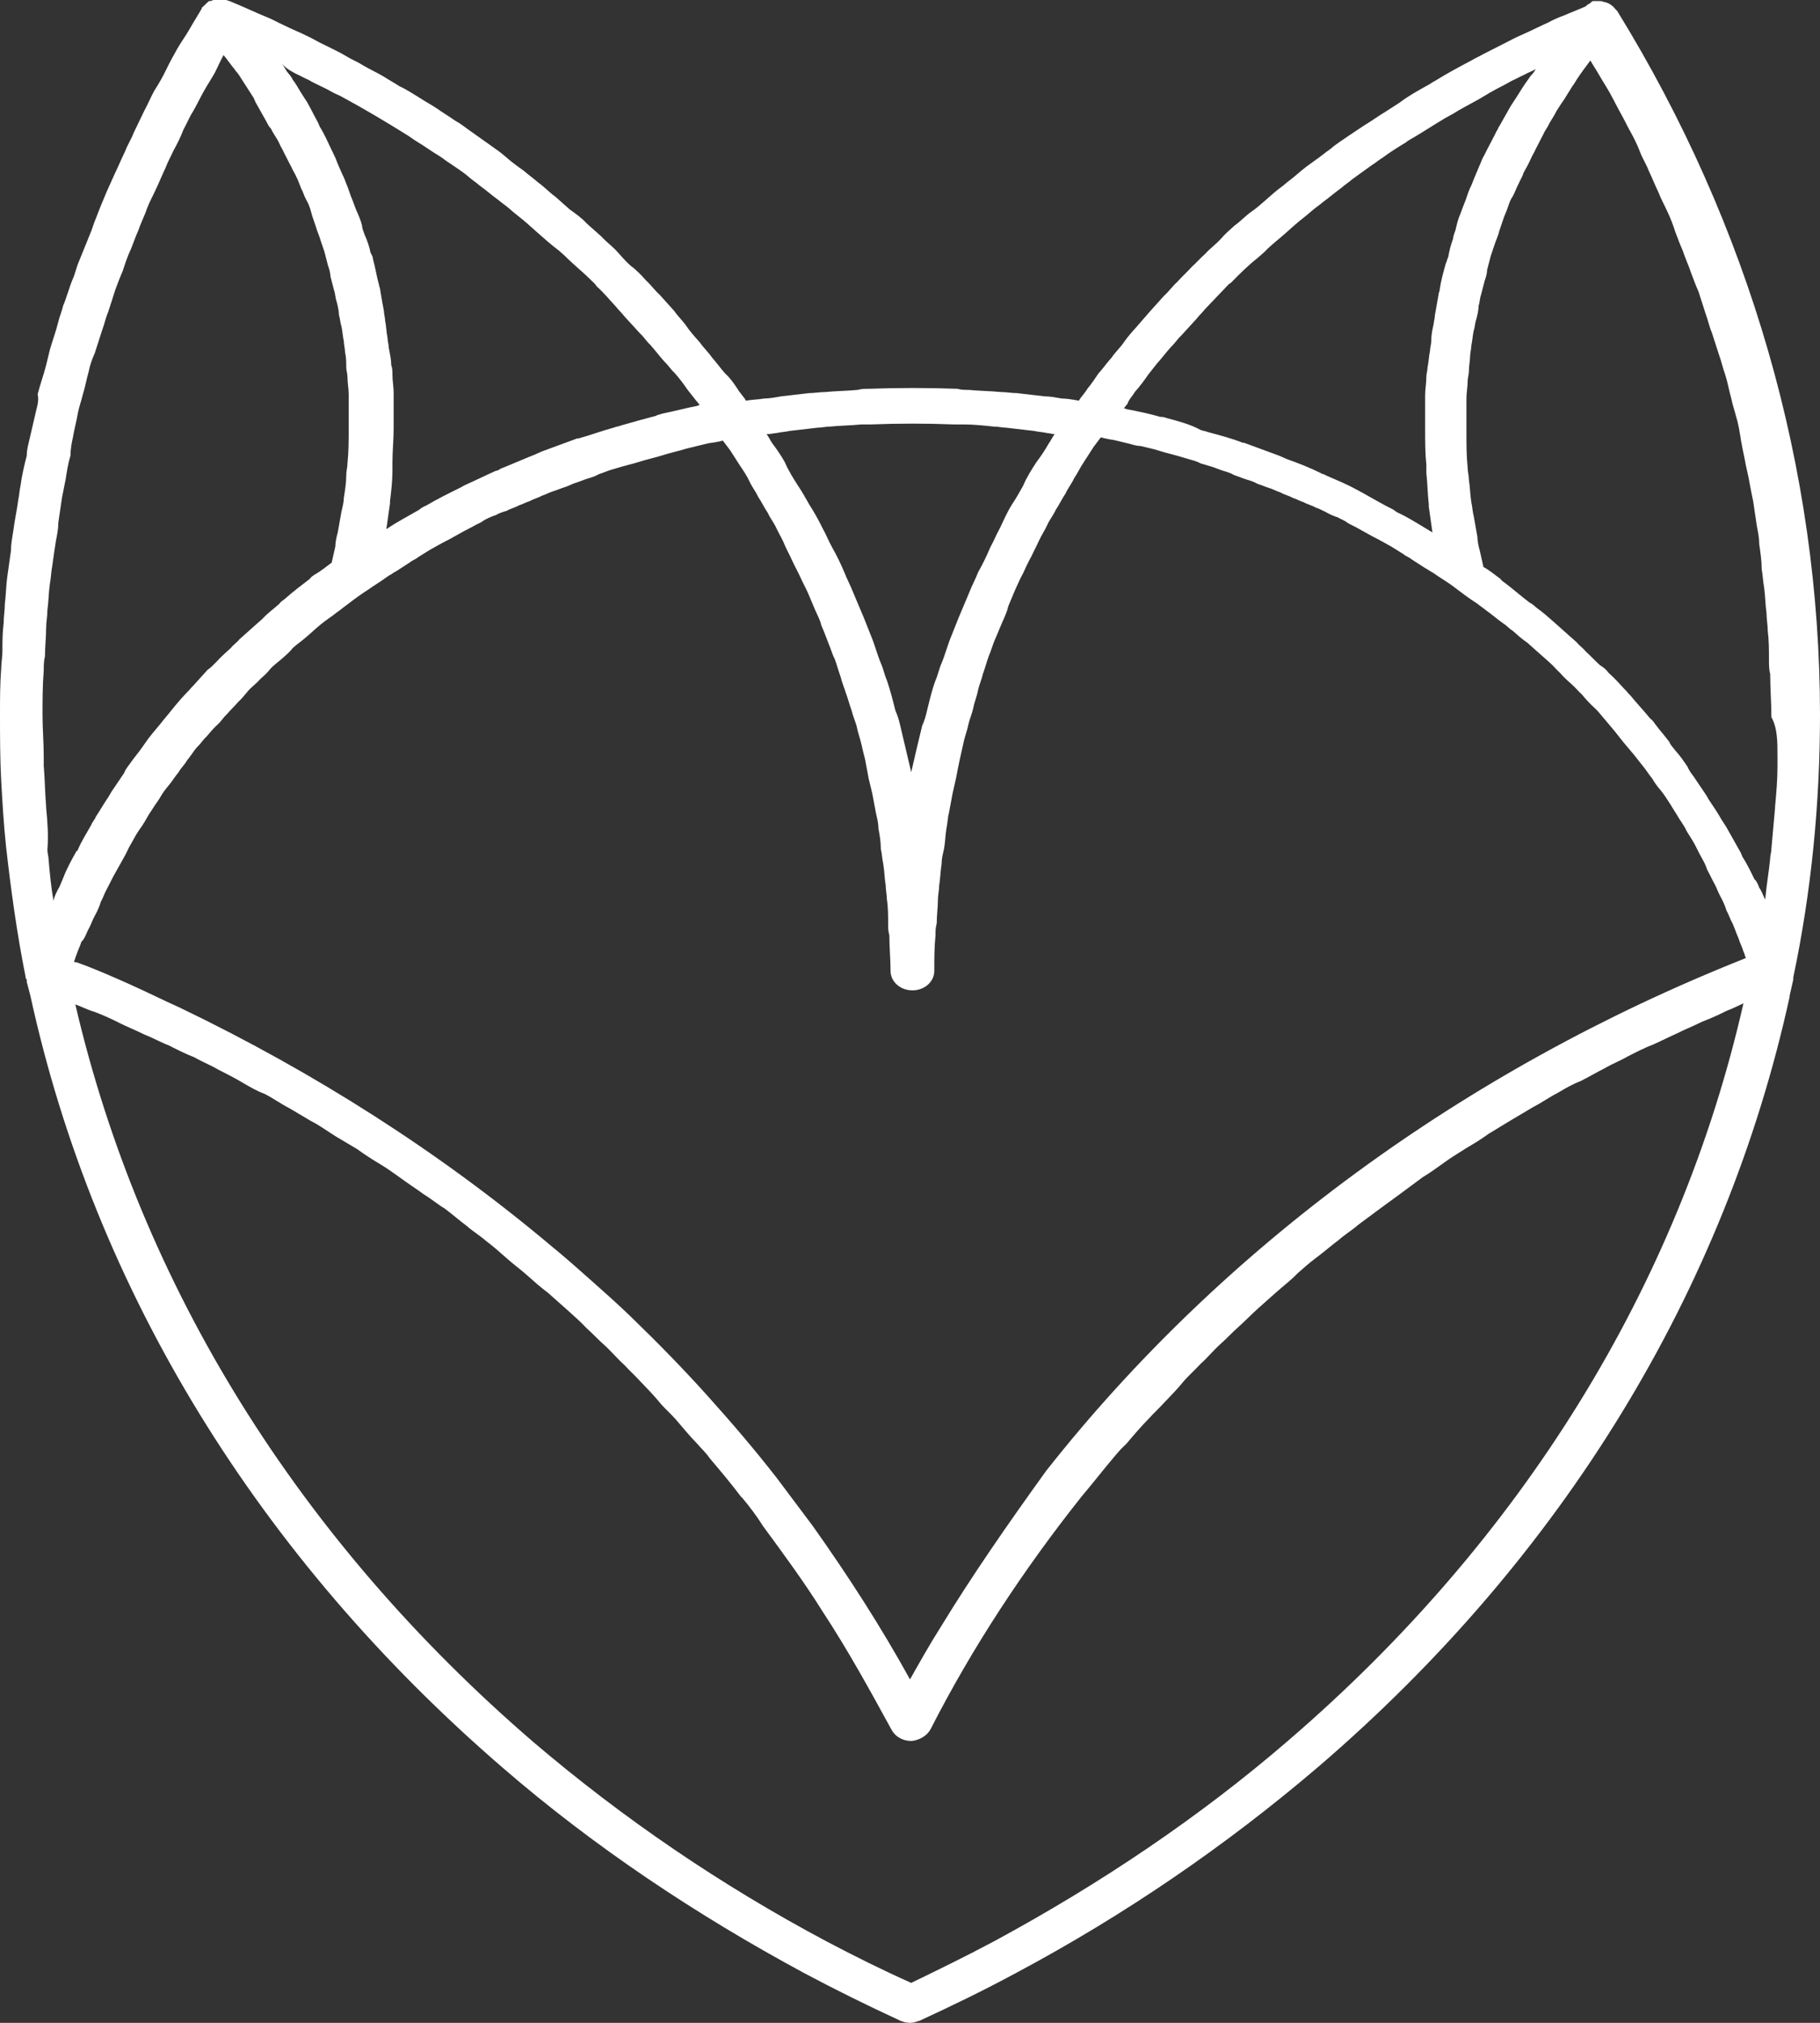 <svg width="72" height="80" viewBox="0 0 72 80" fill="none" xmlns="http://www.w3.org/2000/svg">
<rect x="0" y="0" width="72" height="80" fill="#333333" stroke="none"/>
<path d="M72 28.276C72 18.537 69.212 8.927 63.973 0.427L63.925 0.384C63.829 0.256 63.685 0.128 63.493 0.085C63.445 0.085 63.397 0.043 63.3 0.043C63.252 0.043 63.156 0.043 63.108 0.043H63.06C63.012 0.043 62.964 0.043 62.964 0.085C62.964 0.085 62.916 0.085 62.916 0.128C62.868 0.128 62.868 0.171 62.82 0.171L62.772 0.214L62.724 0.256C62.435 0.384 62.195 0.47 61.907 0.598C61.666 0.683 61.474 0.769 61.234 0.897C60.945 1.025 60.609 1.196 60.32 1.324C60.128 1.409 59.936 1.495 59.696 1.623C59.359 1.794 59.023 1.965 58.686 2.136C58.542 2.221 58.35 2.306 58.206 2.392C57.725 2.648 57.244 2.904 56.764 3.203C56.668 3.246 56.571 3.332 56.475 3.374C56.091 3.588 55.706 3.801 55.37 4.058C55.178 4.186 55.033 4.271 54.841 4.399C54.553 4.57 54.264 4.784 53.976 4.955C53.784 5.083 53.592 5.211 53.399 5.339C53.159 5.51 52.87 5.681 52.63 5.894C52.438 6.022 52.246 6.193 52.053 6.321C51.813 6.492 51.573 6.663 51.332 6.877C51.14 7.048 50.948 7.176 50.756 7.346C50.515 7.517 50.275 7.731 50.083 7.902C49.891 8.073 49.698 8.243 49.506 8.372C49.266 8.542 49.073 8.756 48.833 8.927C48.641 9.098 48.449 9.269 48.304 9.439C48.112 9.653 47.872 9.824 47.68 10.037C47.487 10.208 47.343 10.379 47.151 10.55C46.959 10.764 46.766 10.934 46.574 11.148C46.382 11.319 46.238 11.532 46.045 11.703C45.853 11.917 45.661 12.13 45.469 12.344C45.324 12.515 45.132 12.728 44.988 12.899C44.796 13.113 44.603 13.326 44.459 13.54C44.315 13.753 44.123 13.924 43.979 14.138C43.786 14.351 43.642 14.565 43.45 14.778C43.306 14.992 43.161 15.206 43.017 15.376C42.921 15.547 42.777 15.675 42.681 15.846C42.441 15.803 42.2 15.761 42.008 15.761C41.768 15.718 41.527 15.675 41.335 15.675C40.951 15.633 40.614 15.59 40.23 15.547C40.037 15.547 39.797 15.505 39.605 15.505C39.172 15.462 38.74 15.462 38.307 15.419C38.163 15.419 38.019 15.419 37.874 15.376C36.721 15.334 35.519 15.334 34.366 15.376C34.222 15.376 34.077 15.376 33.933 15.419C33.501 15.462 33.068 15.462 32.636 15.505C32.443 15.505 32.203 15.547 32.011 15.547C31.626 15.59 31.29 15.633 30.905 15.675C30.665 15.718 30.425 15.761 30.232 15.761C29.992 15.803 29.752 15.803 29.511 15.846C29.415 15.675 29.271 15.547 29.175 15.376C29.031 15.163 28.887 14.949 28.694 14.778C28.502 14.565 28.358 14.351 28.166 14.138C28.021 13.924 27.829 13.753 27.685 13.54C27.493 13.326 27.3 13.113 27.156 12.899C27.012 12.685 26.82 12.515 26.676 12.301C26.483 12.088 26.291 11.874 26.099 11.66C25.907 11.49 25.762 11.276 25.57 11.105C25.378 10.892 25.186 10.678 24.945 10.507C24.753 10.336 24.609 10.165 24.417 9.952C24.224 9.738 23.984 9.568 23.792 9.354C23.599 9.183 23.407 9.012 23.215 8.841C23.023 8.628 22.782 8.457 22.542 8.286C22.35 8.115 22.157 7.944 21.965 7.774C21.725 7.603 21.533 7.389 21.292 7.218C21.1 7.048 20.908 6.919 20.716 6.749C20.475 6.578 20.235 6.407 19.995 6.193C19.802 6.022 19.61 5.894 19.37 5.723C19.13 5.553 18.889 5.382 18.649 5.211C18.457 5.083 18.264 4.912 18.024 4.784C17.784 4.613 17.495 4.442 17.255 4.271C17.063 4.143 16.822 4.015 16.63 3.887C16.342 3.716 16.102 3.545 15.813 3.417C15.621 3.289 15.38 3.161 15.188 3.033C14.9 2.862 14.611 2.734 14.323 2.563C14.131 2.435 13.89 2.349 13.698 2.221C13.41 2.05 13.121 1.922 12.785 1.751C12.593 1.666 12.4 1.538 12.208 1.452C11.872 1.281 11.535 1.153 11.199 0.982C11.007 0.897 10.863 0.812 10.67 0.726C10.142 0.513 9.613 0.256 9.084 0.043C9.036 0.043 8.988 0 8.94 0H8.892C8.844 0 8.796 0 8.796 0C8.796 0 8.796 0 8.748 0H8.7C8.652 0 8.603 0 8.555 0H8.507C8.507 0 8.507 0 8.459 0C8.411 0 8.363 0.043 8.315 0.043C8.315 0.043 8.315 0.043 8.267 0.043C8.219 0.085 8.171 0.128 8.123 0.171C8.123 0.171 8.123 0.214 8.075 0.214C8.027 0.256 8.027 0.299 7.979 0.299C7.979 0.299 7.979 0.299 7.979 0.342C7.834 0.598 7.642 0.897 7.498 1.153C7.354 1.409 7.162 1.666 7.017 1.922C6.873 2.178 6.729 2.435 6.585 2.734C6.441 3.033 6.296 3.289 6.104 3.588C5.96 3.844 5.864 4.1 5.72 4.357C5.575 4.656 5.431 4.955 5.287 5.254C5.191 5.51 5.047 5.723 4.951 5.98C4.806 6.279 4.662 6.62 4.518 6.919C4.422 7.133 4.326 7.346 4.23 7.56C4.085 7.902 3.941 8.243 3.797 8.628C3.701 8.841 3.653 9.055 3.557 9.269C3.413 9.61 3.268 9.995 3.124 10.336C3.028 10.55 2.98 10.806 2.884 11.02C2.74 11.361 2.644 11.746 2.499 12.088C2.451 12.301 2.355 12.515 2.307 12.728C2.211 13.113 2.067 13.497 1.971 13.839C1.923 14.052 1.875 14.223 1.826 14.437C1.73 14.821 1.586 15.206 1.49 15.59C1.538 15.803 1.49 16.017 1.442 16.188C1.346 16.615 1.25 17 1.154 17.427C1.105 17.64 1.057 17.811 1.057 18.025C0.961 18.409 0.865 18.793 0.817 19.178C0.769 19.391 0.769 19.562 0.721 19.776C0.673 20.16 0.577 20.587 0.529 20.972C0.481 21.271 0.433 21.527 0.433 21.783C0.385 22.125 0.336 22.467 0.288 22.808C0.24 23.15 0.24 23.492 0.192 23.876C0.192 24.132 0.144 24.389 0.144 24.645C0.096 25.029 0.096 25.371 0.096 25.756C0.096 25.969 0.048 26.225 0.048 26.439C0 27.037 0 27.635 0 28.276C0 29.13 0 29.984 0.048 30.881C0.096 31.735 0.144 32.589 0.24 33.486C0.433 35.195 0.673 36.946 1.009 38.612C1.009 38.655 1.009 38.697 1.057 38.74V38.825C1.105 38.996 1.154 39.21 1.202 39.381C3.749 51.041 10.238 61.591 19.898 69.92C23.503 73.038 27.541 75.729 31.818 78.035C33.02 78.676 34.318 79.317 35.615 79.915C35.712 79.957 35.856 80 36 80C36.144 80 36.24 79.957 36.385 79.915C37.586 79.359 38.836 78.761 40.182 78.035C44.507 75.729 48.497 72.995 52.15 69.877C61.81 61.591 68.251 51.041 70.798 39.423C70.798 39.423 70.798 39.423 70.798 39.381C70.847 39.167 70.894 38.953 70.943 38.74V38.697V38.655C71.664 35.238 72 31.735 72 28.276ZM37.202 64.367C36.769 65.051 36.385 65.734 36 66.418C34.846 64.325 33.549 62.317 32.155 60.352C31.674 59.712 31.194 59.071 30.713 58.43C29.848 57.32 28.935 56.252 27.973 55.184C27.012 54.116 26.051 53.134 24.993 52.109C24.465 51.596 23.936 51.127 23.407 50.657C22.878 50.187 22.35 49.717 21.773 49.247C17.399 45.574 12.449 42.413 7.113 39.85C6.441 39.551 5.768 39.21 5.095 38.911C4.422 38.612 3.749 38.313 3.028 38.057H2.98C2.98 38.057 2.932 38.057 2.932 38.014C2.98 37.928 2.98 37.843 3.028 37.758C3.076 37.587 3.172 37.416 3.22 37.245C3.364 37.117 3.413 36.903 3.509 36.733C3.605 36.562 3.653 36.391 3.749 36.22C3.845 36.049 3.941 35.836 3.989 35.665C4.085 35.494 4.134 35.323 4.23 35.152C4.326 34.981 4.422 34.768 4.518 34.597C4.614 34.426 4.71 34.255 4.806 34.084C4.903 33.913 4.999 33.743 5.095 33.529C5.191 33.358 5.287 33.187 5.383 33.017C5.479 32.846 5.623 32.675 5.72 32.504C5.816 32.333 5.912 32.162 6.008 32.034C6.104 31.863 6.248 31.692 6.344 31.522C6.441 31.351 6.537 31.223 6.681 31.052C6.825 30.881 6.921 30.71 7.065 30.539C7.162 30.368 7.306 30.24 7.402 30.069C7.546 29.899 7.642 29.728 7.786 29.557C7.931 29.429 8.027 29.258 8.171 29.13C8.315 28.959 8.459 28.788 8.603 28.66C8.748 28.532 8.844 28.361 8.988 28.233C9.132 28.062 9.276 27.934 9.421 27.763C9.565 27.635 9.661 27.507 9.805 27.336C9.949 27.165 10.142 27.037 10.286 26.866C10.43 26.738 10.574 26.61 10.67 26.482C10.814 26.311 11.007 26.183 11.199 26.012C11.343 25.884 11.487 25.756 11.583 25.627C11.776 25.456 11.968 25.328 12.16 25.157C12.304 25.029 12.4 24.944 12.545 24.816C12.737 24.645 12.977 24.474 13.218 24.303C13.314 24.218 13.458 24.132 13.554 24.047C13.89 23.791 14.227 23.534 14.563 23.321C14.804 23.15 15.092 22.979 15.38 22.766C15.477 22.723 15.573 22.637 15.669 22.595C15.861 22.467 16.005 22.381 16.198 22.253C16.294 22.168 16.438 22.125 16.534 22.04C16.678 21.954 16.87 21.826 17.015 21.741C17.159 21.655 17.255 21.612 17.399 21.527C17.543 21.442 17.736 21.356 17.88 21.271C18.024 21.185 18.12 21.143 18.264 21.057C18.409 20.972 18.601 20.886 18.745 20.801C18.889 20.715 19.033 20.673 19.13 20.587C19.274 20.502 19.466 20.416 19.61 20.374C19.754 20.288 19.898 20.246 20.043 20.203C20.187 20.117 20.379 20.075 20.523 19.989C20.668 19.947 20.812 19.861 20.956 19.819C21.1 19.733 21.292 19.69 21.437 19.605C21.581 19.562 21.725 19.477 21.869 19.434C22.013 19.391 22.206 19.306 22.35 19.263C22.494 19.221 22.638 19.135 22.782 19.092C22.927 19.05 23.119 18.964 23.263 18.922C23.407 18.879 23.551 18.836 23.696 18.751C23.84 18.708 24.032 18.622 24.176 18.58C24.32 18.537 24.465 18.494 24.609 18.452C24.753 18.409 24.945 18.366 25.09 18.323C25.234 18.281 25.378 18.238 25.522 18.195C25.666 18.153 25.858 18.11 26.003 18.067C26.147 18.025 26.291 17.982 26.435 17.939C26.579 17.896 26.772 17.854 26.916 17.811C27.06 17.768 27.204 17.726 27.396 17.683C27.589 17.64 27.733 17.597 27.925 17.555C28.069 17.512 28.214 17.512 28.406 17.469C28.454 17.469 28.55 17.427 28.598 17.427C28.694 17.555 28.79 17.683 28.887 17.811C29.031 18.025 29.127 18.195 29.271 18.409C29.415 18.622 29.559 18.836 29.655 19.05C29.752 19.263 29.896 19.434 29.992 19.648C30.136 19.861 30.232 20.075 30.377 20.288C30.473 20.502 30.617 20.673 30.713 20.886C30.809 21.1 30.953 21.313 31.049 21.57C31.145 21.783 31.242 21.954 31.338 22.168C31.434 22.381 31.578 22.637 31.674 22.851C31.77 23.065 31.866 23.235 31.963 23.449C32.059 23.663 32.155 23.919 32.251 24.132C32.347 24.346 32.443 24.517 32.491 24.73C32.587 24.944 32.684 25.2 32.78 25.456C32.876 25.67 32.924 25.884 33.02 26.055C33.116 26.311 33.164 26.524 33.26 26.781C33.308 26.994 33.404 27.208 33.453 27.378C33.549 27.635 33.597 27.848 33.693 28.105C33.741 28.318 33.837 28.532 33.885 28.703C33.933 28.959 34.029 29.215 34.077 29.429C34.126 29.642 34.174 29.856 34.222 30.027C34.27 30.283 34.318 30.539 34.366 30.796C34.414 31.009 34.462 31.18 34.51 31.393C34.558 31.65 34.606 31.906 34.654 32.162C34.702 32.376 34.75 32.547 34.75 32.76C34.798 33.017 34.846 33.273 34.846 33.572C34.895 33.785 34.895 33.956 34.943 34.17C34.991 34.469 34.991 34.725 35.039 35.024C35.039 35.195 35.087 35.408 35.087 35.579C35.135 35.878 35.135 36.22 35.135 36.519C35.135 36.69 35.135 36.818 35.183 36.989C35.183 37.459 35.231 37.928 35.231 38.398C35.231 38.825 35.615 39.167 36.096 39.167C36.577 39.167 36.961 38.825 36.961 38.398C36.961 37.928 36.961 37.459 37.009 36.989C37.009 36.818 37.009 36.69 37.057 36.519C37.057 36.22 37.105 35.878 37.105 35.579C37.105 35.408 37.154 35.195 37.154 35.024C37.202 34.725 37.202 34.469 37.25 34.17C37.25 33.956 37.298 33.785 37.346 33.572C37.394 33.316 37.394 33.059 37.442 32.76C37.49 32.547 37.49 32.333 37.538 32.162C37.586 31.906 37.634 31.65 37.682 31.393C37.73 31.18 37.778 30.966 37.826 30.753C37.874 30.497 37.923 30.24 37.971 30.027C38.019 29.813 38.067 29.6 38.115 29.386C38.163 29.13 38.259 28.916 38.307 28.66C38.355 28.446 38.451 28.233 38.499 28.019C38.547 27.763 38.644 27.549 38.692 27.293C38.74 27.08 38.836 26.866 38.884 26.652C38.98 26.396 39.028 26.183 39.124 25.926C39.22 25.713 39.268 25.499 39.364 25.286C39.461 25.072 39.557 24.816 39.653 24.602C39.749 24.389 39.845 24.175 39.893 23.962C39.989 23.748 40.085 23.492 40.182 23.278C40.278 23.065 40.374 22.851 40.47 22.68C40.566 22.467 40.662 22.253 40.806 21.997C40.903 21.783 40.999 21.612 41.095 21.399C41.191 21.185 41.335 20.972 41.431 20.758C41.527 20.545 41.672 20.374 41.768 20.16C41.912 19.947 42.008 19.733 42.152 19.52C42.248 19.306 42.392 19.135 42.489 18.922C42.633 18.708 42.729 18.494 42.873 18.281C43.017 18.067 43.114 17.896 43.258 17.683C43.354 17.555 43.45 17.427 43.546 17.299C43.594 17.299 43.69 17.341 43.738 17.341C43.883 17.384 44.027 17.384 44.171 17.427C44.363 17.469 44.507 17.512 44.7 17.555C44.844 17.597 44.988 17.64 45.132 17.64C45.324 17.683 45.469 17.726 45.661 17.768C45.805 17.811 45.949 17.854 46.093 17.896C46.238 17.939 46.43 17.982 46.574 18.025C46.718 18.067 46.862 18.11 47.007 18.153C47.151 18.195 47.343 18.238 47.487 18.323C47.632 18.366 47.776 18.409 47.92 18.452C48.064 18.494 48.256 18.58 48.401 18.622C48.545 18.665 48.689 18.708 48.833 18.793C48.977 18.836 49.17 18.922 49.314 18.964C49.458 19.007 49.602 19.05 49.746 19.135C49.891 19.178 50.083 19.263 50.227 19.306C50.371 19.349 50.515 19.434 50.66 19.477C50.804 19.562 50.996 19.605 51.14 19.69C51.284 19.733 51.429 19.819 51.573 19.861C51.717 19.947 51.909 19.989 52.053 20.075C52.198 20.117 52.342 20.203 52.438 20.246C52.582 20.331 52.774 20.416 52.919 20.459C53.063 20.545 53.207 20.587 53.303 20.673C53.447 20.758 53.639 20.844 53.784 20.929C53.928 21.014 54.024 21.057 54.168 21.143C54.312 21.228 54.505 21.313 54.649 21.399C54.793 21.484 54.889 21.527 55.033 21.612C55.178 21.698 55.37 21.826 55.514 21.911C55.61 21.997 55.754 22.04 55.85 22.125C56.043 22.253 56.187 22.338 56.379 22.467C56.475 22.509 56.571 22.595 56.668 22.637C56.908 22.808 57.196 22.979 57.437 23.15C57.773 23.406 58.109 23.663 58.446 23.876C58.542 23.962 58.686 24.047 58.782 24.132C59.023 24.303 59.215 24.474 59.455 24.645C59.599 24.73 59.696 24.858 59.84 24.944C60.032 25.115 60.224 25.286 60.417 25.414C60.561 25.542 60.657 25.627 60.801 25.756C60.993 25.926 61.138 26.055 61.33 26.225C61.474 26.353 61.57 26.482 61.714 26.61C61.858 26.781 62.051 26.951 62.195 27.08C62.339 27.208 62.435 27.336 62.579 27.464C62.724 27.635 62.868 27.806 63.06 27.977C63.204 28.105 63.3 28.233 63.445 28.404C63.589 28.575 63.733 28.745 63.877 28.916C63.973 29.044 64.118 29.215 64.214 29.343C64.358 29.514 64.502 29.685 64.646 29.856C64.742 29.984 64.886 30.155 64.983 30.283C65.127 30.454 65.223 30.625 65.367 30.796C65.463 30.966 65.559 31.095 65.704 31.265C65.848 31.436 65.944 31.607 66.088 31.821C66.184 31.991 66.28 32.12 66.376 32.29C66.473 32.461 66.617 32.632 66.713 32.846C66.809 33.017 66.905 33.145 67.001 33.316C67.097 33.486 67.194 33.7 67.29 33.871C67.386 34.042 67.482 34.212 67.53 34.383C67.626 34.554 67.722 34.768 67.818 34.939C67.915 35.109 67.963 35.28 68.059 35.451C68.155 35.622 68.251 35.836 68.299 36.006C68.395 36.177 68.443 36.348 68.539 36.519C68.635 36.733 68.684 36.903 68.78 37.117C68.828 37.288 68.924 37.459 68.972 37.63C69.02 37.715 69.02 37.8 69.068 37.886L68.972 37.928C57.917 42.328 48.352 49.333 41.383 58.174C39.845 60.31 38.451 62.317 37.202 64.367ZM1.73 26.524C1.73 26.353 1.73 26.14 1.778 25.969C1.778 25.585 1.826 25.2 1.826 24.816C1.826 24.602 1.875 24.389 1.875 24.132C1.923 23.791 1.923 23.449 1.971 23.107C2.019 22.851 2.019 22.637 2.067 22.381C2.115 22.04 2.163 21.698 2.211 21.399C2.259 21.143 2.307 20.929 2.307 20.673C2.355 20.331 2.403 20.032 2.451 19.69C2.499 19.434 2.547 19.221 2.595 18.964C2.644 18.665 2.692 18.323 2.788 18.025C2.788 17.768 2.836 17.512 2.884 17.299C2.932 17 3.028 16.658 3.076 16.359C3.124 16.102 3.22 15.846 3.268 15.633C3.364 15.334 3.413 15.035 3.509 14.693C3.557 14.437 3.653 14.181 3.749 13.967C3.845 13.668 3.941 13.369 4.037 13.07C4.134 12.814 4.182 12.557 4.278 12.344C4.374 12.045 4.47 11.746 4.566 11.447C4.662 11.191 4.758 10.934 4.854 10.721C4.951 10.422 5.047 10.123 5.191 9.824C5.287 9.568 5.383 9.311 5.479 9.098C5.575 8.799 5.72 8.542 5.816 8.243C5.912 7.987 6.056 7.731 6.152 7.517C6.296 7.218 6.393 6.962 6.537 6.663C6.633 6.407 6.777 6.151 6.873 5.937C7.017 5.681 7.162 5.382 7.258 5.125C7.402 4.869 7.498 4.613 7.642 4.399C7.786 4.143 7.931 3.844 8.075 3.588C8.219 3.332 8.363 3.118 8.507 2.862C8.652 2.563 8.748 2.349 8.844 2.178C8.988 2.349 9.132 2.563 9.276 2.734C9.324 2.819 9.421 2.904 9.469 2.99C9.661 3.289 9.853 3.588 10.045 3.887C10.045 3.93 10.094 3.972 10.094 4.015C10.238 4.271 10.382 4.527 10.526 4.784C10.574 4.869 10.622 4.997 10.718 5.083C10.814 5.296 10.959 5.467 11.055 5.681C11.103 5.809 11.199 5.937 11.247 6.065C11.343 6.236 11.439 6.45 11.535 6.62C11.583 6.749 11.68 6.877 11.728 7.005C11.824 7.176 11.872 7.389 11.968 7.56C12.016 7.688 12.064 7.816 12.16 7.987C12.256 8.158 12.304 8.372 12.352 8.542C12.4 8.671 12.449 8.841 12.497 8.97C12.545 9.14 12.641 9.354 12.689 9.525C12.737 9.653 12.785 9.824 12.833 9.952C12.881 10.123 12.929 10.336 12.977 10.507C13.025 10.635 13.073 10.806 13.073 10.934C13.121 11.105 13.17 11.319 13.218 11.49C13.266 11.618 13.266 11.789 13.314 11.917C13.362 12.088 13.41 12.301 13.41 12.472C13.458 12.6 13.458 12.771 13.506 12.899C13.554 13.113 13.554 13.284 13.602 13.497C13.602 13.625 13.65 13.796 13.65 13.924C13.698 14.138 13.698 14.351 13.698 14.522C13.698 14.65 13.746 14.778 13.746 14.907C13.746 15.12 13.794 15.376 13.794 15.59C13.794 15.718 13.794 15.803 13.794 15.932C13.794 16.273 13.794 16.615 13.794 16.957C13.794 17.427 13.794 17.854 13.746 18.323C13.746 18.494 13.698 18.622 13.698 18.793C13.698 19.092 13.65 19.391 13.602 19.69C13.602 19.861 13.554 20.032 13.506 20.246C13.458 20.502 13.41 20.801 13.362 21.057C13.314 21.228 13.266 21.442 13.266 21.612C13.218 21.826 13.17 22.04 13.121 22.253C12.881 22.424 12.689 22.595 12.449 22.723C12.4 22.766 12.304 22.808 12.256 22.894C11.92 23.15 11.583 23.406 11.295 23.663C11.199 23.748 11.103 23.791 11.055 23.876C10.814 24.09 10.574 24.261 10.382 24.474C10.286 24.559 10.142 24.688 10.045 24.773C9.853 24.944 9.661 25.115 9.469 25.286C9.373 25.414 9.228 25.499 9.132 25.627C8.94 25.798 8.748 25.969 8.555 26.183C8.459 26.268 8.363 26.396 8.219 26.482C8.027 26.695 7.834 26.909 7.642 27.122C7.546 27.208 7.498 27.293 7.402 27.378C7.113 27.677 6.873 27.977 6.633 28.276C6.585 28.318 6.537 28.404 6.489 28.446C6.296 28.703 6.056 28.959 5.864 29.215C5.768 29.343 5.72 29.429 5.623 29.557C5.479 29.77 5.287 29.984 5.143 30.198C5.047 30.326 4.951 30.454 4.903 30.582C4.758 30.796 4.614 31.009 4.47 31.223C4.374 31.351 4.326 31.479 4.23 31.607C4.085 31.821 3.941 32.077 3.797 32.29C3.749 32.419 3.653 32.504 3.605 32.632C3.413 32.974 3.22 33.273 3.076 33.614C3.076 33.614 3.076 33.657 3.028 33.657C2.836 33.999 2.644 34.341 2.499 34.725C2.451 34.853 2.403 34.939 2.355 35.067C2.259 35.238 2.163 35.408 2.115 35.622C2.019 35.067 1.971 34.554 1.923 33.999C1.923 33.871 1.875 33.743 1.875 33.614C1.923 33.017 1.875 32.461 1.826 31.949V31.906C1.778 31.351 1.778 30.838 1.73 30.283C1.73 30.155 1.73 30.027 1.73 29.899C1.73 29.343 1.682 28.831 1.682 28.276C1.682 27.677 1.682 27.122 1.73 26.524ZM11.68 2.904C11.872 2.99 12.016 3.075 12.208 3.161C12.497 3.332 12.833 3.46 13.121 3.631C13.266 3.716 13.41 3.759 13.554 3.844C14.419 4.314 15.284 4.826 16.102 5.339C16.246 5.424 16.342 5.51 16.486 5.595C16.774 5.766 17.063 5.98 17.351 6.151C17.495 6.236 17.64 6.364 17.784 6.45C18.024 6.62 18.312 6.791 18.553 7.005C18.697 7.133 18.841 7.218 18.985 7.346C19.226 7.517 19.466 7.731 19.706 7.902C19.851 8.03 19.995 8.115 20.139 8.243C20.379 8.457 20.619 8.628 20.86 8.841C21.004 8.97 21.1 9.055 21.244 9.183C21.533 9.439 21.821 9.696 22.11 9.909C22.206 9.995 22.254 10.037 22.35 10.123C22.686 10.464 23.071 10.764 23.407 11.105C23.503 11.191 23.551 11.233 23.599 11.319C23.888 11.575 24.128 11.874 24.369 12.13C24.465 12.258 24.609 12.386 24.705 12.515C24.897 12.728 25.137 12.985 25.33 13.198C25.474 13.326 25.57 13.497 25.714 13.625C25.907 13.839 26.099 14.095 26.291 14.309C26.435 14.437 26.531 14.608 26.676 14.736C26.868 14.949 27.06 15.206 27.204 15.419C27.3 15.547 27.445 15.718 27.541 15.846C27.589 15.889 27.637 15.974 27.685 16.017C27.637 16.017 27.589 16.06 27.541 16.06C27.108 16.145 26.628 16.273 26.195 16.359C26.099 16.401 26.003 16.401 25.955 16.444C25.474 16.572 24.993 16.701 24.561 16.829C24.465 16.871 24.369 16.871 24.272 16.914C23.792 17.042 23.359 17.213 22.878 17.341H22.83C22.35 17.512 21.917 17.683 21.437 17.854C21.34 17.896 21.244 17.939 21.148 17.982C20.716 18.153 20.235 18.366 19.802 18.537C19.754 18.58 19.658 18.622 19.61 18.622C19.226 18.793 18.793 19.007 18.409 19.178C18.312 19.221 18.264 19.263 18.168 19.306C17.736 19.52 17.303 19.733 16.87 19.989C16.774 20.032 16.678 20.075 16.582 20.16C16.149 20.416 15.717 20.63 15.284 20.929C15.332 20.587 15.38 20.246 15.429 19.904C15.429 19.861 15.429 19.819 15.429 19.819C15.477 19.434 15.525 19.007 15.525 18.622C15.525 18.494 15.525 18.409 15.525 18.281C15.525 17.854 15.573 17.384 15.573 16.957C15.573 16.615 15.573 16.273 15.573 15.889C15.573 15.761 15.573 15.675 15.573 15.547C15.573 15.291 15.525 15.077 15.525 14.821C15.525 14.693 15.525 14.565 15.477 14.437C15.477 14.223 15.429 14.01 15.38 13.753C15.38 13.625 15.332 13.497 15.332 13.369C15.284 13.155 15.284 12.899 15.236 12.685C15.236 12.557 15.188 12.429 15.188 12.301C15.14 12.045 15.092 11.789 15.044 11.49C15.044 11.404 14.996 11.319 14.996 11.276C14.9 10.934 14.852 10.593 14.756 10.251C14.756 10.165 14.708 10.08 14.659 9.995C14.611 9.738 14.515 9.482 14.419 9.269C14.371 9.14 14.323 9.012 14.323 8.927C14.275 8.713 14.179 8.5 14.083 8.286C14.035 8.158 13.987 8.03 13.939 7.902C13.842 7.688 13.794 7.475 13.698 7.261C13.65 7.133 13.602 7.005 13.554 6.919C13.458 6.706 13.362 6.492 13.266 6.236C13.218 6.151 13.17 6.022 13.121 5.937C12.977 5.638 12.833 5.296 12.641 4.997C12.641 4.955 12.593 4.912 12.593 4.869C12.449 4.613 12.304 4.314 12.16 4.058C12.112 3.972 12.016 3.844 11.968 3.759C11.824 3.545 11.728 3.332 11.583 3.161C11.535 3.033 11.439 2.947 11.343 2.819C11.295 2.734 11.247 2.648 11.151 2.52C11.343 2.734 11.535 2.819 11.68 2.904ZM30.713 17.128C30.905 17.085 31.049 17.085 31.242 17.042C31.626 17 31.963 16.957 32.347 16.914C32.491 16.914 32.684 16.871 32.828 16.871C33.26 16.829 33.645 16.829 34.077 16.786C34.222 16.786 34.318 16.786 34.462 16.786C35.567 16.743 36.625 16.743 37.73 16.786C37.874 16.786 37.971 16.786 38.115 16.786C38.499 16.786 38.932 16.829 39.316 16.871C39.509 16.871 39.653 16.914 39.797 16.914C40.182 16.957 40.518 17 40.903 17.042C41.095 17.085 41.239 17.085 41.431 17.128C41.527 17.128 41.623 17.17 41.72 17.17C41.623 17.299 41.575 17.427 41.479 17.555C41.335 17.811 41.191 18.025 40.999 18.281C40.806 18.58 40.614 18.879 40.47 19.221C40.326 19.477 40.182 19.733 40.037 19.947C39.845 20.246 39.701 20.587 39.557 20.886C39.413 21.143 39.316 21.399 39.172 21.655C39.028 21.997 38.884 22.296 38.692 22.637C38.596 22.894 38.451 23.15 38.355 23.406C38.211 23.748 38.067 24.09 37.923 24.431C37.826 24.688 37.73 24.901 37.634 25.157C37.49 25.499 37.394 25.884 37.25 26.225C37.154 26.439 37.105 26.695 37.009 26.909C36.865 27.293 36.769 27.72 36.673 28.105C36.625 28.318 36.577 28.489 36.481 28.703C36.336 29.301 36.192 29.899 36.048 30.539C35.904 29.941 35.76 29.301 35.615 28.703C35.567 28.489 35.519 28.318 35.423 28.105C35.327 27.72 35.231 27.336 35.087 26.909C34.991 26.695 34.943 26.439 34.846 26.225C34.702 25.884 34.606 25.499 34.462 25.157C34.366 24.901 34.27 24.688 34.174 24.431C34.029 24.09 33.885 23.748 33.741 23.406C33.645 23.15 33.501 22.894 33.404 22.637C33.26 22.296 33.116 21.997 32.924 21.655C32.78 21.399 32.684 21.143 32.539 20.886C32.395 20.587 32.203 20.246 32.011 19.947C31.866 19.69 31.722 19.434 31.578 19.221C31.386 18.922 31.194 18.622 31.049 18.281C30.905 18.025 30.761 17.811 30.569 17.555C30.473 17.427 30.425 17.299 30.328 17.17C30.521 17.17 30.617 17.128 30.713 17.128ZM44.892 15.505C45.084 15.291 45.276 15.035 45.421 14.821C45.517 14.693 45.661 14.522 45.757 14.394C45.949 14.181 46.142 13.924 46.334 13.711C46.478 13.582 46.574 13.412 46.718 13.284C46.91 13.07 47.151 12.814 47.343 12.6C47.439 12.472 47.583 12.344 47.68 12.216C47.968 11.917 48.208 11.66 48.497 11.361C48.545 11.319 48.593 11.233 48.689 11.191C49.025 10.849 49.362 10.507 49.746 10.208C49.843 10.123 49.939 10.037 50.035 9.952C50.275 9.696 50.563 9.482 50.804 9.269C50.948 9.14 51.044 9.055 51.188 8.927C51.429 8.713 51.669 8.542 51.909 8.329C52.053 8.201 52.198 8.115 52.342 7.987C52.582 7.816 52.822 7.603 53.063 7.432C53.207 7.304 53.351 7.218 53.495 7.09C53.736 6.919 54.024 6.706 54.264 6.535C54.408 6.45 54.553 6.321 54.697 6.236C54.985 6.022 55.322 5.809 55.61 5.638C55.706 5.553 55.802 5.51 55.947 5.424C56.379 5.168 56.764 4.912 57.196 4.656C57.292 4.613 57.34 4.57 57.437 4.527C57.773 4.314 58.109 4.143 58.494 3.93C58.638 3.844 58.782 3.759 58.927 3.673C59.215 3.502 59.503 3.374 59.792 3.203C59.984 3.118 60.128 3.033 60.32 2.947C60.465 2.862 60.609 2.819 60.753 2.734C60.705 2.819 60.657 2.904 60.561 2.99C60.465 3.118 60.417 3.203 60.32 3.332C60.176 3.545 60.08 3.716 59.936 3.93C59.888 4.015 59.792 4.143 59.744 4.229C59.599 4.485 59.455 4.741 59.311 4.997C59.263 5.04 59.263 5.125 59.215 5.168C59.071 5.467 58.879 5.809 58.734 6.108C58.686 6.193 58.638 6.279 58.59 6.407C58.494 6.62 58.398 6.877 58.302 7.09C58.254 7.218 58.206 7.346 58.157 7.432C58.061 7.645 58.013 7.859 57.917 8.073C57.869 8.201 57.821 8.329 57.773 8.457C57.677 8.671 57.629 8.884 57.581 9.098C57.533 9.226 57.485 9.354 57.485 9.439C57.389 9.696 57.34 9.909 57.292 10.165C57.244 10.251 57.244 10.336 57.196 10.422C57.1 10.764 57.004 11.105 56.956 11.447C56.956 11.532 56.908 11.575 56.908 11.66C56.86 11.917 56.812 12.216 56.764 12.472C56.764 12.6 56.716 12.728 56.716 12.814C56.668 13.027 56.62 13.241 56.62 13.497C56.62 13.625 56.571 13.753 56.571 13.882C56.523 14.095 56.523 14.309 56.475 14.522C56.475 14.65 56.427 14.778 56.427 14.907C56.427 15.163 56.379 15.376 56.379 15.633C56.379 15.761 56.379 15.846 56.379 15.974C56.379 16.316 56.379 16.658 56.379 17.042C56.379 17.469 56.379 17.939 56.427 18.366C56.427 18.494 56.427 18.58 56.427 18.708C56.475 19.135 56.475 19.52 56.523 19.947C56.523 19.989 56.523 20.032 56.523 20.032C56.571 20.374 56.62 20.715 56.668 21.057C56.235 20.801 55.85 20.545 55.418 20.331C55.322 20.288 55.226 20.246 55.13 20.16C54.697 19.947 54.264 19.69 53.88 19.477C53.784 19.434 53.736 19.391 53.639 19.349C53.255 19.135 52.822 18.964 52.438 18.793C52.39 18.751 52.294 18.751 52.246 18.708C51.813 18.494 51.38 18.323 50.9 18.153C50.804 18.11 50.708 18.067 50.611 18.025C50.131 17.854 49.698 17.683 49.218 17.512H49.17C48.737 17.341 48.256 17.213 47.776 17.085C47.68 17.042 47.583 17.042 47.487 17C47.103 16.786 46.622 16.658 46.142 16.53C46.045 16.487 45.949 16.487 45.901 16.487C45.469 16.359 45.036 16.273 44.603 16.188C44.555 16.188 44.507 16.145 44.459 16.145C44.507 16.102 44.555 16.017 44.603 15.974C44.651 15.803 44.796 15.675 44.892 15.505ZM70.318 29.899C70.318 30.027 70.318 30.155 70.318 30.326C70.318 30.838 70.27 31.393 70.222 31.906C70.222 31.906 70.222 31.906 70.222 31.949C70.174 32.504 70.126 33.017 70.077 33.572C70.077 33.7 70.029 33.828 70.029 33.956C69.981 34.469 69.885 34.981 69.837 35.537V35.579C69.741 35.408 69.693 35.238 69.597 35.109C69.549 34.981 69.501 34.853 69.404 34.768C69.26 34.469 69.116 34.17 68.924 33.871C68.924 33.828 68.876 33.785 68.876 33.743C68.684 33.401 68.491 33.059 68.299 32.718C68.251 32.632 68.155 32.504 68.107 32.419C67.963 32.162 67.818 31.949 67.674 31.735C67.578 31.607 67.53 31.479 67.434 31.351C67.29 31.137 67.145 30.924 67.001 30.71C66.905 30.582 66.809 30.454 66.761 30.326C66.617 30.112 66.473 29.899 66.28 29.685C66.184 29.557 66.088 29.471 66.04 29.343C65.848 29.087 65.656 28.873 65.463 28.617C65.415 28.532 65.367 28.489 65.271 28.404C65.031 28.105 64.742 27.806 64.502 27.507C64.406 27.421 64.358 27.336 64.262 27.25C64.069 27.037 63.877 26.823 63.637 26.61C63.541 26.482 63.445 26.396 63.3 26.311C63.108 26.14 62.916 25.926 62.724 25.756C62.627 25.627 62.483 25.542 62.387 25.414C62.195 25.243 62.003 25.072 61.81 24.901C61.714 24.816 61.57 24.688 61.474 24.602C61.234 24.389 61.041 24.218 60.801 24.047C60.705 23.962 60.609 23.876 60.513 23.833C60.176 23.577 59.888 23.321 59.551 23.065C59.503 23.022 59.407 22.979 59.359 22.894C59.119 22.723 58.927 22.552 58.686 22.424C58.638 22.21 58.59 21.997 58.542 21.783C58.494 21.612 58.446 21.399 58.446 21.228C58.398 20.972 58.35 20.673 58.302 20.416C58.254 20.246 58.254 20.075 58.206 19.861C58.157 19.562 58.157 19.263 58.109 18.964C58.109 18.793 58.061 18.665 58.061 18.494C58.013 18.025 58.013 17.597 58.013 17.128C58.013 16.786 58.013 16.444 58.013 16.102C58.013 15.974 58.013 15.889 58.013 15.761C58.013 15.547 58.061 15.291 58.061 15.077C58.061 14.949 58.109 14.821 58.109 14.693C58.109 14.479 58.157 14.266 58.157 14.095C58.157 13.967 58.206 13.796 58.206 13.668C58.254 13.454 58.254 13.284 58.302 13.07C58.35 12.942 58.35 12.771 58.398 12.643C58.446 12.472 58.494 12.258 58.494 12.088C58.542 11.959 58.542 11.789 58.59 11.66C58.638 11.49 58.686 11.276 58.734 11.105C58.782 10.977 58.83 10.806 58.83 10.678C58.879 10.507 58.927 10.294 58.975 10.123C59.023 9.995 59.071 9.824 59.119 9.696C59.167 9.525 59.263 9.354 59.311 9.14C59.359 9.012 59.407 8.841 59.455 8.713C59.503 8.542 59.599 8.372 59.648 8.201C59.696 8.073 59.744 7.902 59.84 7.774C59.936 7.603 59.984 7.432 60.08 7.261C60.128 7.133 60.224 7.005 60.272 6.834C60.368 6.663 60.465 6.492 60.561 6.279C60.609 6.151 60.705 6.022 60.753 5.894C60.849 5.723 60.945 5.51 61.041 5.339C61.09 5.211 61.186 5.083 61.234 4.997C61.33 4.784 61.474 4.613 61.57 4.399C61.618 4.314 61.714 4.186 61.762 4.1C61.955 3.844 62.099 3.545 62.291 3.289C62.291 3.246 62.339 3.246 62.339 3.203C62.531 2.904 62.724 2.648 62.916 2.392C63.012 2.563 63.156 2.776 63.252 2.947C63.397 3.203 63.541 3.417 63.685 3.673C63.829 3.93 63.973 4.229 64.118 4.485C64.262 4.741 64.358 4.955 64.502 5.211C64.646 5.467 64.79 5.766 64.886 6.022C64.983 6.279 65.127 6.492 65.223 6.749C65.367 7.048 65.463 7.304 65.608 7.603C65.704 7.859 65.848 8.115 65.944 8.329C66.088 8.628 66.184 8.884 66.28 9.183C66.376 9.439 66.473 9.696 66.569 9.909C66.665 10.208 66.809 10.507 66.905 10.806C67.001 11.062 67.097 11.319 67.194 11.532C67.29 11.831 67.386 12.13 67.482 12.429C67.578 12.685 67.626 12.942 67.722 13.155C67.818 13.454 67.915 13.753 68.011 14.052C68.107 14.309 68.155 14.565 68.251 14.821C68.347 15.12 68.395 15.419 68.491 15.761C68.539 16.017 68.635 16.273 68.684 16.487C68.78 16.786 68.828 17.128 68.876 17.427C68.924 17.683 68.972 17.939 69.02 18.153C69.068 18.452 69.164 18.793 69.212 19.092C69.26 19.349 69.308 19.605 69.356 19.819C69.404 20.16 69.453 20.459 69.501 20.801C69.549 21.057 69.597 21.271 69.597 21.527C69.645 21.869 69.693 22.168 69.693 22.509C69.741 22.766 69.741 22.979 69.789 23.235C69.837 23.577 69.837 23.919 69.885 24.261C69.885 24.474 69.933 24.73 69.933 24.944C69.981 25.328 69.981 25.713 69.981 26.097C69.981 26.268 69.981 26.482 70.029 26.652C70.029 27.208 70.077 27.806 70.077 28.361C70.318 28.788 70.318 29.343 70.318 29.899ZM50.996 68.809C47.487 71.842 43.546 74.49 39.364 76.754C38.163 77.395 37.105 77.907 36.048 78.42C34.895 77.907 33.789 77.352 32.732 76.797C28.55 74.576 24.657 71.927 21.1 68.895C11.824 60.908 5.575 50.87 2.98 39.722C3.22 39.808 3.461 39.936 3.749 40.021C4.085 40.15 4.374 40.278 4.71 40.449C5.047 40.619 5.383 40.748 5.72 40.918C6.056 41.047 6.344 41.217 6.681 41.345C7.017 41.516 7.354 41.687 7.69 41.815C7.979 41.986 8.315 42.114 8.603 42.285C8.94 42.456 9.276 42.627 9.565 42.798C9.853 42.968 10.142 43.139 10.478 43.267C10.814 43.438 11.103 43.652 11.439 43.823C11.728 43.994 12.016 44.164 12.304 44.335C12.641 44.506 12.929 44.72 13.266 44.933C13.554 45.104 13.842 45.275 14.131 45.446C14.419 45.659 14.756 45.873 15.044 46.044C15.332 46.215 15.621 46.428 15.861 46.599C16.149 46.813 16.486 47.026 16.774 47.24C17.063 47.411 17.303 47.624 17.591 47.795C17.88 48.008 18.168 48.265 18.457 48.478C18.697 48.692 18.985 48.863 19.226 49.076C19.514 49.29 19.802 49.546 20.091 49.803C20.331 50.016 20.571 50.187 20.812 50.4C21.1 50.657 21.389 50.913 21.677 51.127C21.917 51.34 22.157 51.554 22.398 51.767C22.686 52.023 22.975 52.28 23.215 52.536C23.455 52.75 23.648 52.963 23.888 53.177C24.176 53.433 24.417 53.732 24.705 53.988C24.897 54.202 25.137 54.415 25.33 54.629C25.618 54.928 25.907 55.227 26.147 55.526C26.339 55.739 26.531 55.91 26.724 56.124C27.012 56.466 27.3 56.807 27.589 57.106C27.733 57.277 27.925 57.448 28.069 57.661C28.502 58.174 28.935 58.687 29.319 59.199L29.367 59.242C29.655 59.584 29.944 59.968 30.184 60.352C31.001 61.463 31.818 62.573 32.539 63.727C33.549 65.264 34.414 66.845 35.279 68.425C35.423 68.681 35.712 68.852 36.048 68.852C36.144 68.852 36.288 68.809 36.385 68.767C36.577 68.681 36.721 68.553 36.817 68.382C38.451 65.179 40.47 62.104 42.777 59.199C43.21 58.687 43.642 58.131 44.075 57.619C44.219 57.448 44.363 57.277 44.555 57.106C44.844 56.764 45.132 56.423 45.469 56.081C45.661 55.868 45.853 55.697 46.045 55.483C46.334 55.184 46.622 54.885 46.862 54.586C47.055 54.373 47.295 54.159 47.487 53.946C47.776 53.689 48.016 53.39 48.304 53.134C48.545 52.92 48.737 52.707 48.977 52.493C49.266 52.237 49.506 51.981 49.794 51.724C50.035 51.511 50.275 51.297 50.515 51.084C50.804 50.828 51.092 50.614 51.332 50.358C51.573 50.144 51.813 49.931 52.102 49.717C52.39 49.504 52.678 49.247 52.967 49.034C53.207 48.82 53.495 48.649 53.736 48.436C54.024 48.222 54.312 48.008 54.601 47.795C54.889 47.581 55.13 47.411 55.418 47.197C55.706 46.983 55.995 46.77 56.283 46.556C56.571 46.386 56.86 46.172 57.1 46.001C57.389 45.788 57.677 45.617 58.013 45.403C58.302 45.232 58.59 45.061 58.879 44.848C59.167 44.677 59.503 44.463 59.792 44.293C60.08 44.122 60.368 43.951 60.657 43.78C60.993 43.609 61.282 43.396 61.618 43.225C61.907 43.054 62.195 42.883 62.531 42.755C62.868 42.584 63.156 42.413 63.493 42.242C63.781 42.072 64.118 41.943 64.406 41.773C64.742 41.602 65.079 41.431 65.415 41.303C65.704 41.175 66.04 41.004 66.328 40.876C66.665 40.705 67.001 40.577 67.338 40.406C67.674 40.278 67.963 40.15 68.299 39.979C68.539 39.893 68.78 39.765 68.972 39.68C66.425 50.87 60.176 60.908 50.996 68.809Z" fill="white"/>
</svg>
